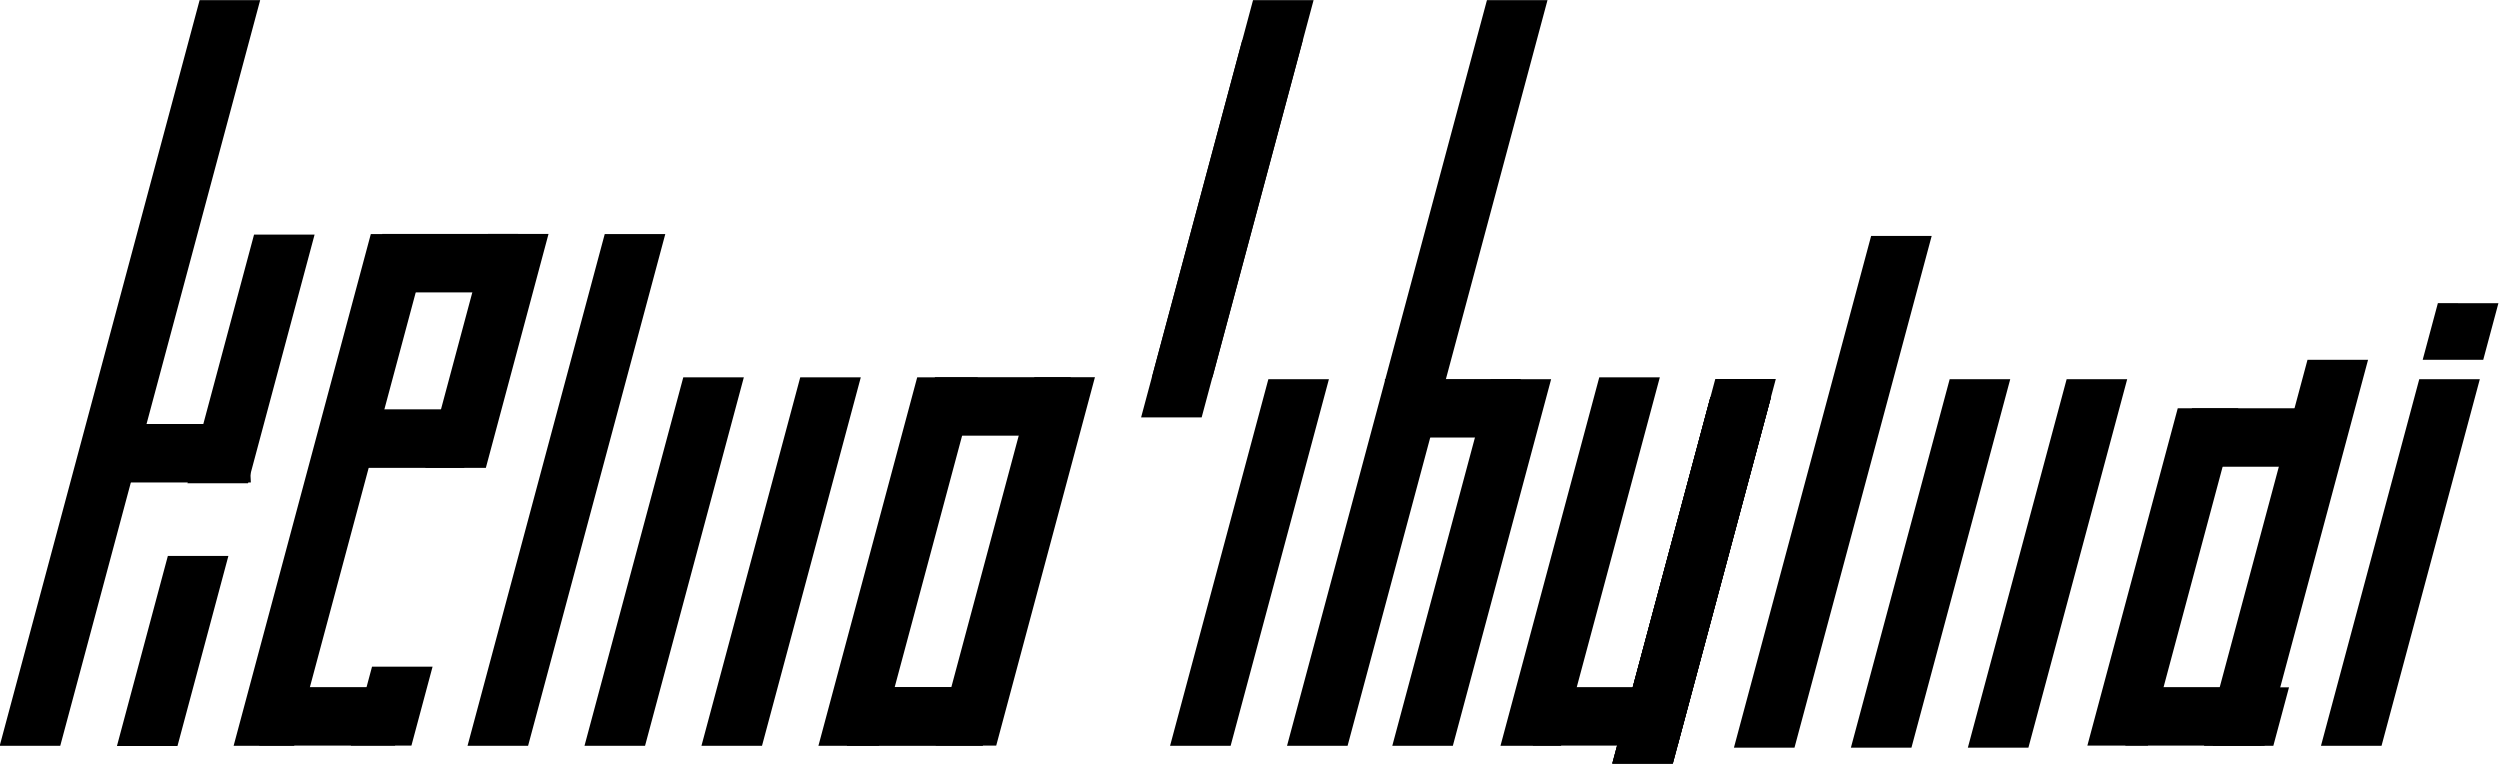 <?xml version="1.0" encoding="UTF-8" standalone="no"?>
<!DOCTYPE svg PUBLIC "-//W3C//DTD SVG 1.1//EN" "http://www.w3.org/Graphics/SVG/1.1/DTD/svg11.dtd">
<svg width="100%" height="100%" viewBox="0 0 855 262" version="1.1" xmlns="http://www.w3.org/2000/svg" xmlns:xlink="http://www.w3.org/1999/xlink" xml:space="preserve" xmlns:serif="http://www.serif.com/" style="fill-rule:evenodd;clip-rule:evenodd;stroke-linejoin:round;stroke-miterlimit:2;">
    <g transform="matrix(1,0,0,1,-112.733,-395.424)">
        <g>
            <g transform="matrix(0.966,0.259,-0.259,0.966,178.782,29.148)">
                <path d="M117,611.843L97,617.202L97,353.206L117,347.847L117,611.843Z"/>
            </g>
            <g transform="matrix(0,1,-0.176,0,259.744,443.424)">
                <path d="M117,611.843L97,617.202L97,353.206L117,347.847L117,611.843Z"/>
            </g>
            <g transform="matrix(1.265,0,0,0.903,-19.093,91.605)">
                <path d="M152.192,619L135.825,619L149.592,547L165.959,547L152.192,619Z"/>
            </g>
            <g transform="matrix(1.265,0,0,1.181,9.907,-170.34)">
                <path d="M148.331,619L131.963,619L149.967,547L166.334,547L148.331,619Z"/>
            </g>
        </g>
        <g transform="matrix(1.247,0,0,4.5,-28.221,-2287.45)">
            <path d="M556.535,652.86L583.465,625L600.064,625L573.133,652.86L556.535,652.86Z"/>
        </g>
        <g transform="matrix(1.247,0,0,4.5,-29.87,-2281.29)">
            <path d="M556.535,652.86L583.465,625L600.064,625L573.133,652.86L556.535,652.86Z"/>
        </g>
        <g transform="matrix(1.247,0,0,4.5,-29.864,-2281.31)">
            <path d="M556.535,652.86L583.465,625L600.064,625L573.133,652.86L556.535,652.86Z"/>
        </g>
        <g>
            <g transform="matrix(1.247,0,0,4.5,-29.864,-2281.31)">
                <path d="M556.535,652.86L583.465,625L600.064,625L573.133,652.86L556.535,652.86Z"/>
            </g>
            <g transform="matrix(0,1,-0.176,0,744.67,533.424)">
                <path d="M117,611.843L97,617.202L97,353.206L117,347.847L117,611.843Z"/>
            </g>
            <g transform="matrix(0.966,0.259,-0.259,0.966,691.782,30.148)">
                <path d="M97,616.166L97,485.722L117,480.363L117,610.807L97,616.166Z"/>
            </g>
        </g>
        <g>
            <g transform="matrix(0.966,0.259,-0.259,0.966,619.05,29.148)">
                <path d="M117,611.843L97,617.202L97,353.206L117,347.847L117,611.843Z"/>
            </g>
            <g transform="matrix(0.966,0.259,-0.259,0.966,655.05,29.148)">
                <path d="M117,482.05L117,611.843L97,617.202L97,487.409L117,482.05Z"/>
            </g>
            <g transform="matrix(0,1,-0.176,0,694.982,428.054)">
                <path d="M117,611.843L97,617.202L97,353.206L117,347.847L117,611.843Z"/>
            </g>
        </g>
        <g>
            <g transform="matrix(0,1,-0.176,0,309.081,533.424)">
                <path d="M117,611.843L97,617.202L97,353.206L117,347.847L117,611.843Z"/>
            </g>
            <g transform="matrix(0,1,-0.176,0,352.081,378.424)">
                <path d="M117,611.843L97,617.202L97,353.206L117,347.847L117,611.843Z"/>
            </g>
            <g transform="matrix(0,1,-0.176,0,332.758,438.424)">
                <path d="M117,611.843L97,617.202L97,353.206L117,347.847L117,611.843Z"/>
            </g>
            <g transform="matrix(0.966,0.259,-0.259,0.966,258.782,29.148)">
                <path d="M117,611.843L97,617.202L97,436.028L117,430.669L117,611.843Z"/>
            </g>
        </g>
        <g>
            <g transform="matrix(1,0,0,1,108.245,38.424)">
                <path d="M769.983,496.63L739.07,612L718.365,612L749.278,496.63L769.983,496.63Z"/>
            </g>
            <g transform="matrix(0,1,-0.176,0,970.982,438.054)">
                <path d="M117,611.843L97,617.202L97,353.206L117,347.847L117,611.843Z"/>
            </g>
            <g transform="matrix(0,1,-0.176,0,947.305,533.424)">
                <path d="M117,611.843L97,617.202L97,353.206L117,347.847L117,611.843Z"/>
            </g>
            <g transform="matrix(0.966,0.259,-0.259,0.966,930.782,36.148)">
                <path d="M97,609.955L97,473.298L117,467.939L117,604.596L97,609.955Z"/>
            </g>
            <g transform="matrix(0.966,0.259,-0.259,0.966,933.782,36.148)">
                <path d="M117,604.596L97,609.955L97,589.249L117,583.89L117,604.596Z"/>
            </g>
        </g>
        <g>
            <g transform="matrix(0,1,-0.176,0,541.081,427.424)">
                <path d="M117,611.843L97,617.202L97,353.206L117,347.847L117,611.843Z"/>
            </g>
            <g transform="matrix(0,1,-0.176,0,510.081,533.424)">
                <path d="M117,611.843L97,617.202L97,353.206L117,347.847L117,611.843Z"/>
            </g>
            <g transform="matrix(0.966,0.259,-0.259,0.966,458.782,29.148)">
                <path d="M117,611.843L97,617.202L97,486.757L117,481.398L117,611.843Z"/>
            </g>
            <g transform="matrix(1,0,0,1,35.245,38.424)">
                <path d="M397.489,612L431.25,486L451.956,486L418.194,612L397.489,612Z"/>
            </g>
        </g>
        <g transform="matrix(0,1,-0.176,0,510.081,533.424)">
            <path d="M117,611.843L97,617.202L97,353.206L117,347.847L117,611.843Z"/>
        </g>
        <g transform="matrix(1,0,0,1,35.245,38.424)">
            <path d="M222.944,517L244.38,437L265.086,437L243.65,517L222.944,517ZM225.429,585L218.194,612L197.489,612L204.723,585L225.429,585Z"/>
        </g>
        <g>
            <g transform="matrix(0.966,0.259,-0.259,0.966,338.782,29.148)">
                <path d="M117,611.843L97,617.202L97,436.028L117,430.669L117,611.843Z"/>
            </g>
            <g transform="matrix(0.966,0.259,-0.259,0.966,378.782,29.148)">
                <path d="M117,611.843L97,617.202L97,486.757L117,481.398L117,611.843Z"/>
            </g>
            <g transform="matrix(0.966,0.259,-0.259,0.966,418.782,29.148)">
                <path d="M117,611.843L97,617.202L97,486.757L117,481.398L117,611.843Z"/>
            </g>
        </g>
        <g>
            <g transform="matrix(0.966,0.259,-0.259,0.966,771.893,29.777)">
                <path d="M117,611.843L97,617.202L97,436.028L117,430.669L117,611.843Z"/>
            </g>
            <g transform="matrix(0.966,0.259,-0.259,0.966,811.893,29.777)">
                <path d="M117,611.843L97,617.202L97,486.757L117,481.398L117,611.843Z"/>
            </g>
            <g transform="matrix(0.966,0.259,-0.259,0.966,851.893,29.777)">
                <path d="M117,611.843L97,617.202L97,486.757L117,481.398L117,611.843Z"/>
            </g>
        </g>
        <g>
            <g transform="matrix(0.966,0.259,-0.259,0.966,538.782,30.148)">
                <path d="M117,346.812L117,480.363L97,485.722L97,352.171L117,346.812Z"/>
            </g>
            <g>
                <g transform="matrix(0.966,0.259,-0.259,0.966,535.088,43.849)">
                    <path d="M117,346.812L117,480.363L97,485.722L97,352.171L117,346.812Z"/>
                </g>
                <g transform="matrix(0.966,0.259,-0.259,0.966,578.782,30.148)">
                    <path d="M97,616.166L97,486.374L117,481.015L117,610.807L97,616.166Z"/>
                </g>
            </g>
        </g>
        <g>
            <g transform="matrix(0.966,0.259,-0.259,0.966,971.782,30.148)">
                <path d="M117,474.151L97,479.51L97,459.456L117,454.097L117,474.151Z"/>
            </g>
            <g transform="matrix(0.966,0.259,-0.259,0.966,970.782,36.148)">
                <path d="M117,604.596L97,609.955L97,480.162L117,474.803L117,604.596Z"/>
            </g>
        </g>
    </g>
</svg>
